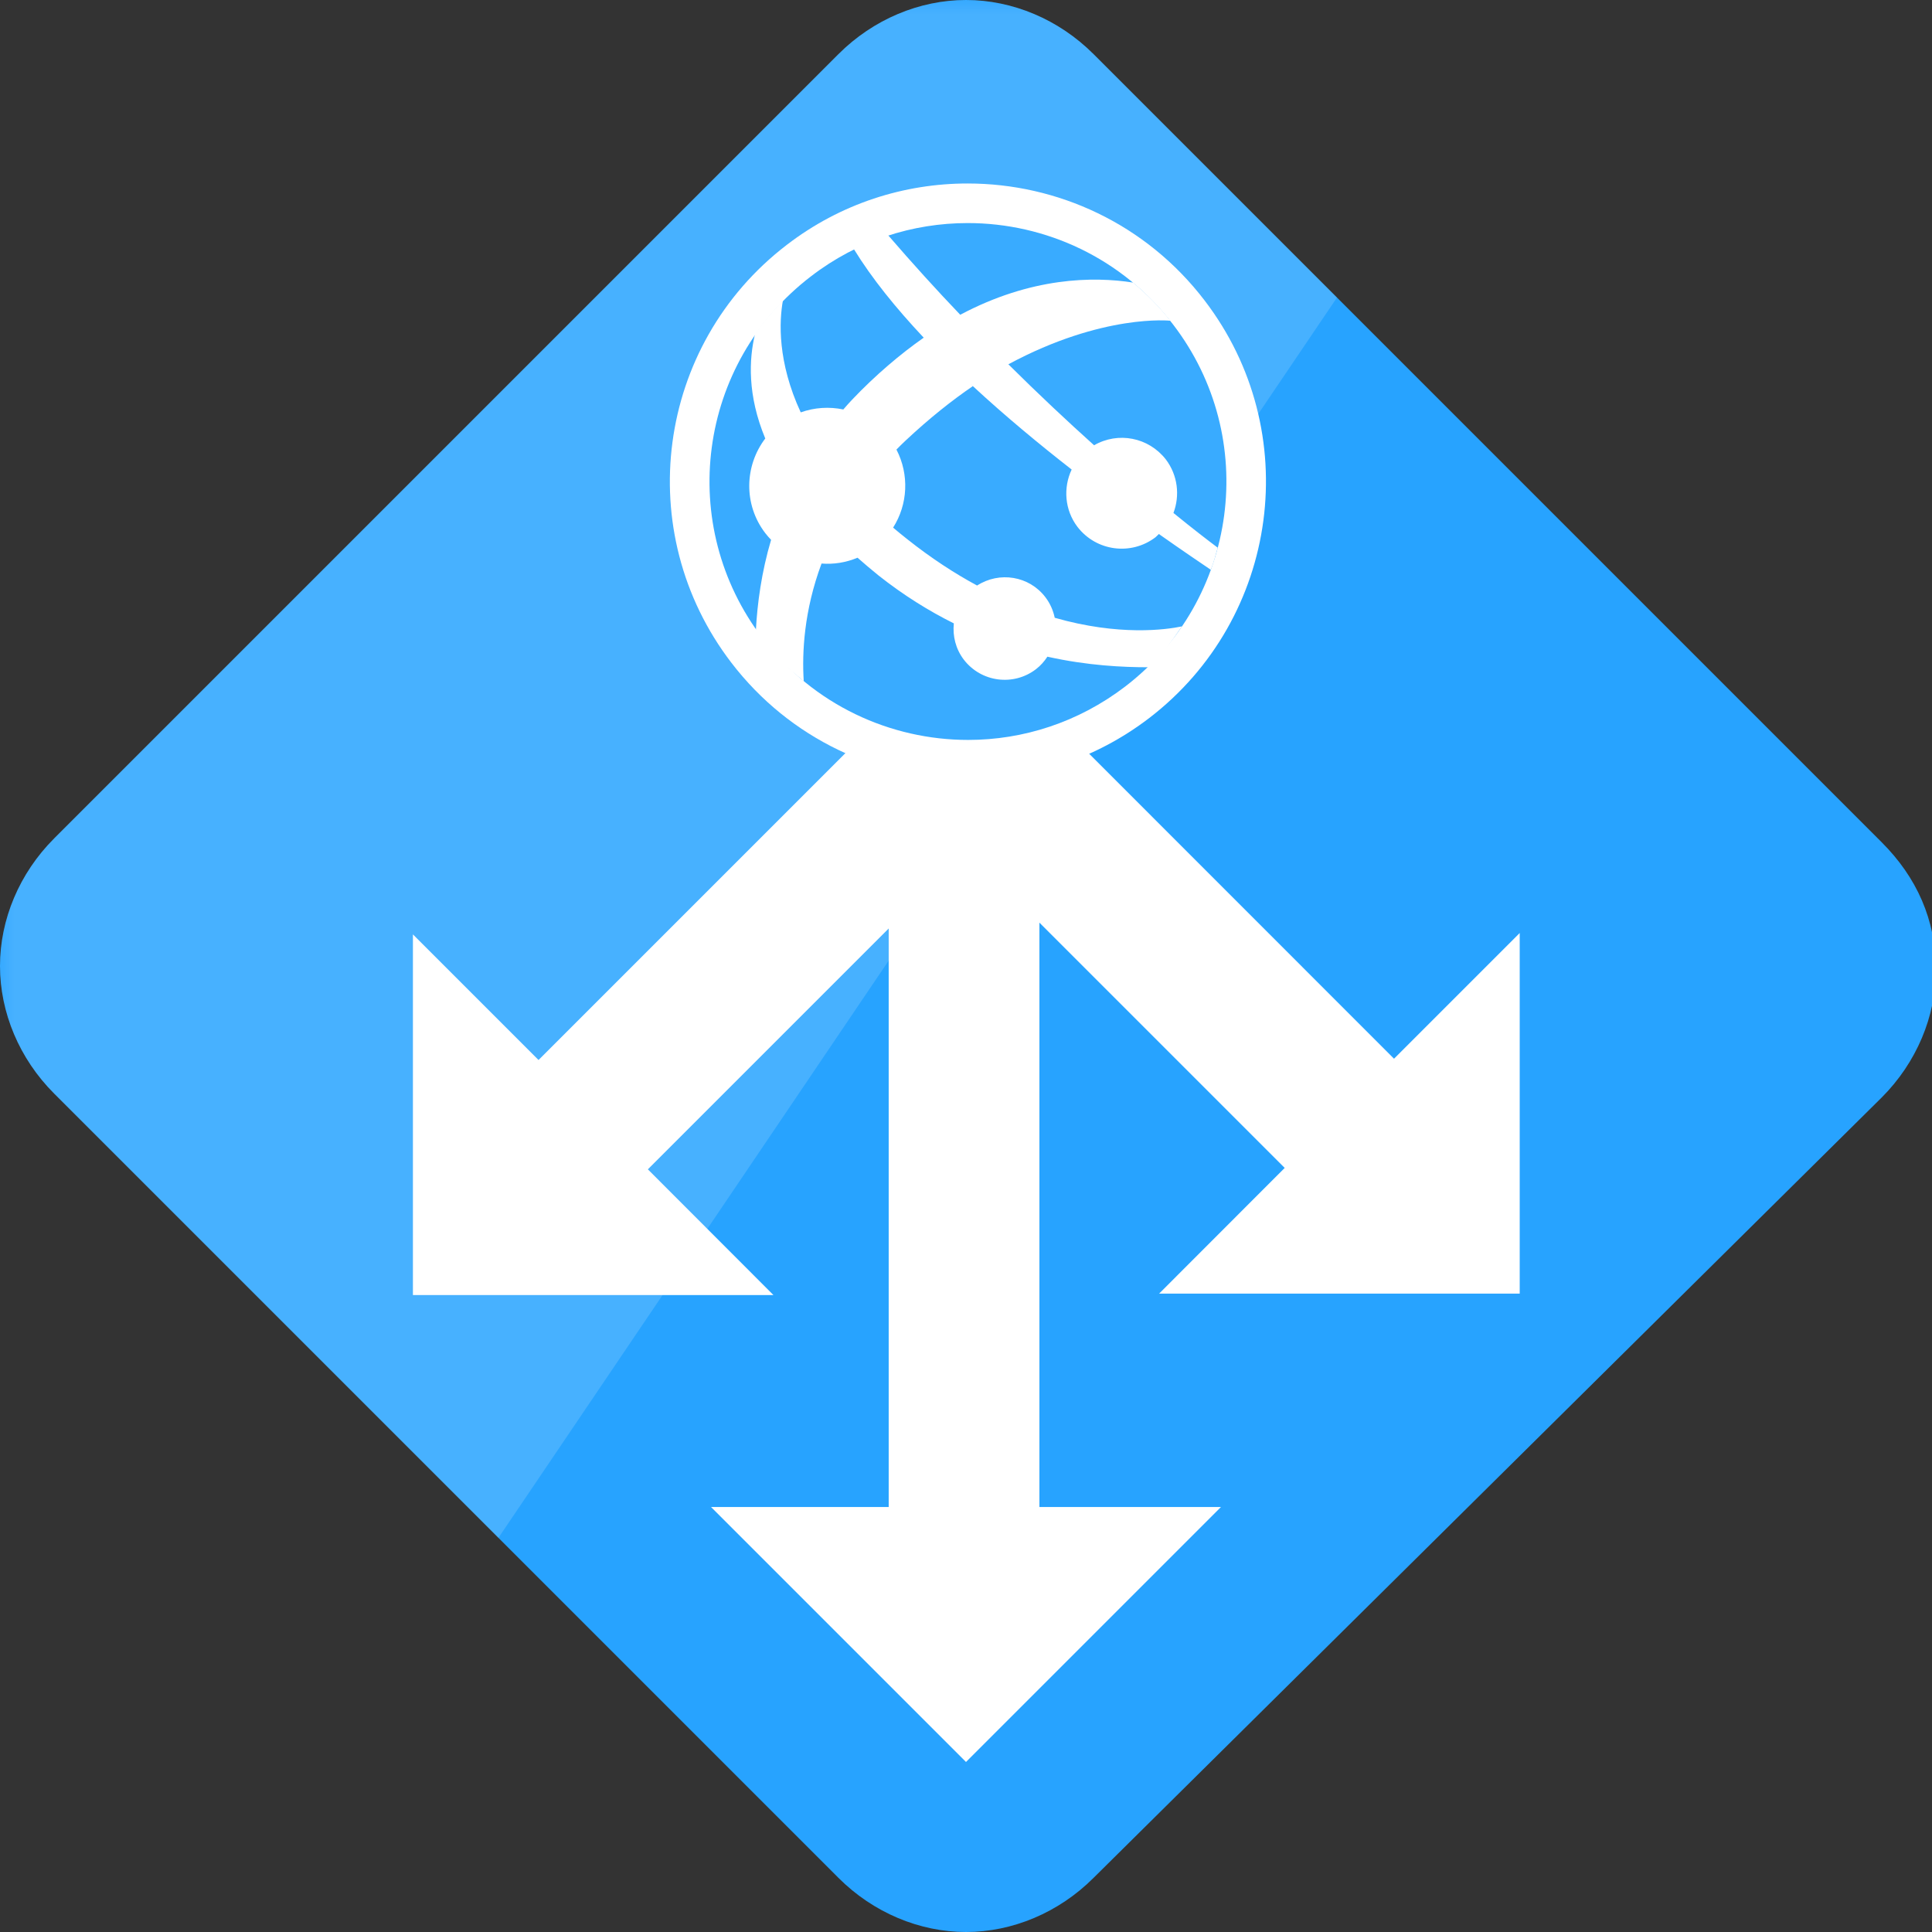 <?xml version="1.0" encoding="UTF-8"?>
<svg xmlns="http://www.w3.org/2000/svg" xmlns:xlink="http://www.w3.org/1999/xlink" width="70pt" height="70pt" viewBox="0 0 70 70" version="1.1">
<rect x="0" y="0" width="70" height="70" fill="#333333" stroke="none"/>
<defs>
<filter id="alpha" filterUnits="objectBoundingBox" x="0%" y="0%" width="100%" height="100%">
  <feColorMatrix type="matrix" in="SourceGraphic" values="0 0 0 0 1 0 0 0 0 1 0 0 0 0 1 0 0 0 1 0"/>
</filter>
<mask id="mask0">
  <g filter="url(#alpha)">
<rect x="0" y="0" width="70" height="70" style="fill:rgb(0,0,0);fill-opacity:0.149;stroke:none;"/>
  </g>
</mask>
<clipPath id="clip1">
  <rect x="0" y="0" width="70" height="70"/>
</clipPath>
<g id="surface5" clip-path="url(#clip1)">
<path style=" stroke:none;fill-rule:nonzero;fill:rgb(255,255,255);fill-opacity:1;" d="M 39.621 1.961 C 38.359 0.699 36.68 0 35 0 C 33.32 0 31.641 0.699 30.379 1.961 L 1.961 30.379 C 0.699 31.641 0 33.32 0 35 C 0 36.68 0.699 38.359 1.961 39.621 L 18.059 55.719 L 48.441 10.781 Z M 39.621 1.961 "/>
</g>
</defs>
<g id="surface1">
<path style=" stroke:none;fill-rule:nonzero;fill:rgb(39,163,255);fill-opacity:1;" d="M 35 70 C 33.32 70 31.641 69.301 30.379 68.039 L 1.961 39.621 C 0.699 38.359 0 36.68 0 35 C 0 33.32 0.699 31.641 1.961 30.379 L 30.379 1.961 C 31.641 0.699 33.32 0 35 0 C 36.68 0 38.359 0.699 39.621 1.961 L 68.18 30.52 C 69.441 31.781 70.141 33.32 70.141 35.141 C 70.141 36.82 69.441 38.5 68.18 39.762 L 39.621 68.039 C 38.359 69.301 36.68 70 35 70 "/>
<path style=" stroke:none;fill-rule:nonzero;fill:rgb(255,255,255);fill-opacity:1;" d="M 41.633 26.02 C 39.676 27.516 37.371 28.242 35.082 28.242 C 31.832 28.242 28.621 26.785 26.496 24.008 C 22.871 19.273 23.766 12.5 28.508 8.871 C 30.465 7.367 32.773 6.648 35.059 6.648 C 38.309 6.648 41.52 8.105 43.645 10.887 C 47.27 15.621 46.367 22.395 41.633 26.02 "/>
<use xlink:href="#surface5" mask="url(#mask0)"/>
<path style=" stroke:none;fill-rule:nonzero;fill:rgb(255,255,255);fill-opacity:1;" d="M 35 63.84 L 44.238 54.602 L 37.66 54.602 L 37.66 26.809 L 32.199 26.809 L 32.199 54.602 L 25.762 54.602 Z M 35 63.84 "/>
<path style=" stroke:none;fill-rule:nonzero;fill:rgb(255,255,255);fill-opacity:1;" d="M 55.062 46.871 L 55.062 33.805 L 50.508 38.359 L 38.688 26.535 L 34.727 30.496 L 46.547 42.316 L 41.996 46.871 Z M 55.062 46.871 "/>
<path style=" stroke:none;fill-rule:nonzero;fill:rgb(255,255,255);fill-opacity:1;" d="M 14.961 46.922 L 28.023 46.922 L 23.473 42.367 L 35.625 30.215 L 31.664 26.254 L 19.512 38.406 L 14.961 33.855 Z M 14.961 46.922 "/>
<path style=" stroke:none;fill-rule:nonzero;fill:rgb(57,171,255);fill-opacity:1;" d="M 40.762 24.879 C 39.062 26.176 37.066 26.809 35.078 26.809 C 32.262 26.809 29.477 25.543 27.637 23.137 C 24.492 19.031 25.27 13.16 29.383 10.012 C 31.078 8.707 33.078 8.082 35.062 8.082 C 37.879 8.082 40.664 9.348 42.504 11.758 C 45.652 15.863 44.867 21.738 40.762 24.879 "/>
<path style=" stroke:none;fill-rule:nonzero;fill:rgb(255,255,255);fill-opacity:1;" d="M 39.039 19.09 C 39.723 19.977 40.984 20.137 41.867 19.465 C 41.91 19.43 41.945 19.387 41.988 19.348 C 42.891 19.984 43.52 20.406 43.871 20.645 C 43.977 20.375 44.047 20.113 44.121 19.844 C 43.75 19.566 43.242 19.176 42.516 18.586 C 42.754 17.957 42.676 17.223 42.242 16.648 C 41.613 15.84 40.508 15.633 39.641 16.133 C 38.688 15.277 37.641 14.297 36.535 13.199 C 39.969 11.352 42.406 11.621 42.406 11.621 C 42 11.102 41.543 10.648 41.055 10.238 C 39.609 10.012 37.359 10.039 34.789 11.406 L 34.789 11.402 C 33.934 10.508 33.062 9.547 32.172 8.516 C 31.75 8.652 31.332 8.82 30.934 9.02 C 31.59 10.09 32.469 11.172 33.461 12.227 C 33.465 12.23 33.469 12.23 33.469 12.234 C 32.641 12.812 31.719 13.59 30.867 14.488 C 30.758 14.602 30.656 14.719 30.555 14.836 C 30.047 14.73 29.512 14.762 29.012 14.941 C 28.164 13.109 28.23 11.641 28.367 10.883 C 27.996 11.27 27.652 11.676 27.355 12.105 C 27.137 13.012 27.074 14.316 27.727 15.887 C 26.973 16.879 26.934 18.281 27.727 19.316 C 27.793 19.402 27.863 19.48 27.938 19.559 C 27.59 20.734 27.438 21.867 27.387 22.84 C 27.477 22.961 27.477 23.059 27.566 23.176 C 28.016 23.754 28.578 24.238 29.121 24.68 C 29.055 23.648 29.129 22.129 29.766 20.418 C 30.203 20.453 30.652 20.383 31.07 20.207 C 31.309 20.418 31.559 20.629 31.828 20.848 C 32.746 21.574 33.664 22.141 34.559 22.586 C 34.512 23.043 34.625 23.512 34.922 23.902 C 35.551 24.719 36.719 24.871 37.535 24.246 C 37.703 24.117 37.84 23.961 37.949 23.793 C 39.406 24.117 40.68 24.176 41.625 24.176 C 41.77 24.176 42.438 23.262 42.824 22.695 C 42.25 22.816 40.543 23.051 38.215 22.383 C 38.16 22.121 38.051 21.867 37.879 21.641 C 37.289 20.863 36.207 20.695 35.402 21.215 C 34.59 20.777 33.742 20.227 32.871 19.535 C 32.691 19.395 32.523 19.254 32.359 19.117 C 32.895 18.273 32.949 17.195 32.48 16.289 C 32.586 16.18 32.691 16.074 32.805 15.969 C 33.672 15.156 34.484 14.512 35.246 13.992 C 35.215 13.965 35.188 13.934 35.156 13.906 C 35.188 13.934 35.219 13.961 35.246 13.988 C 36.414 15.07 37.656 16.098 38.828 17.012 C 38.52 17.668 38.57 18.473 39.039 19.09 Z M 39.039 19.09 "/>
</g>
</svg>
